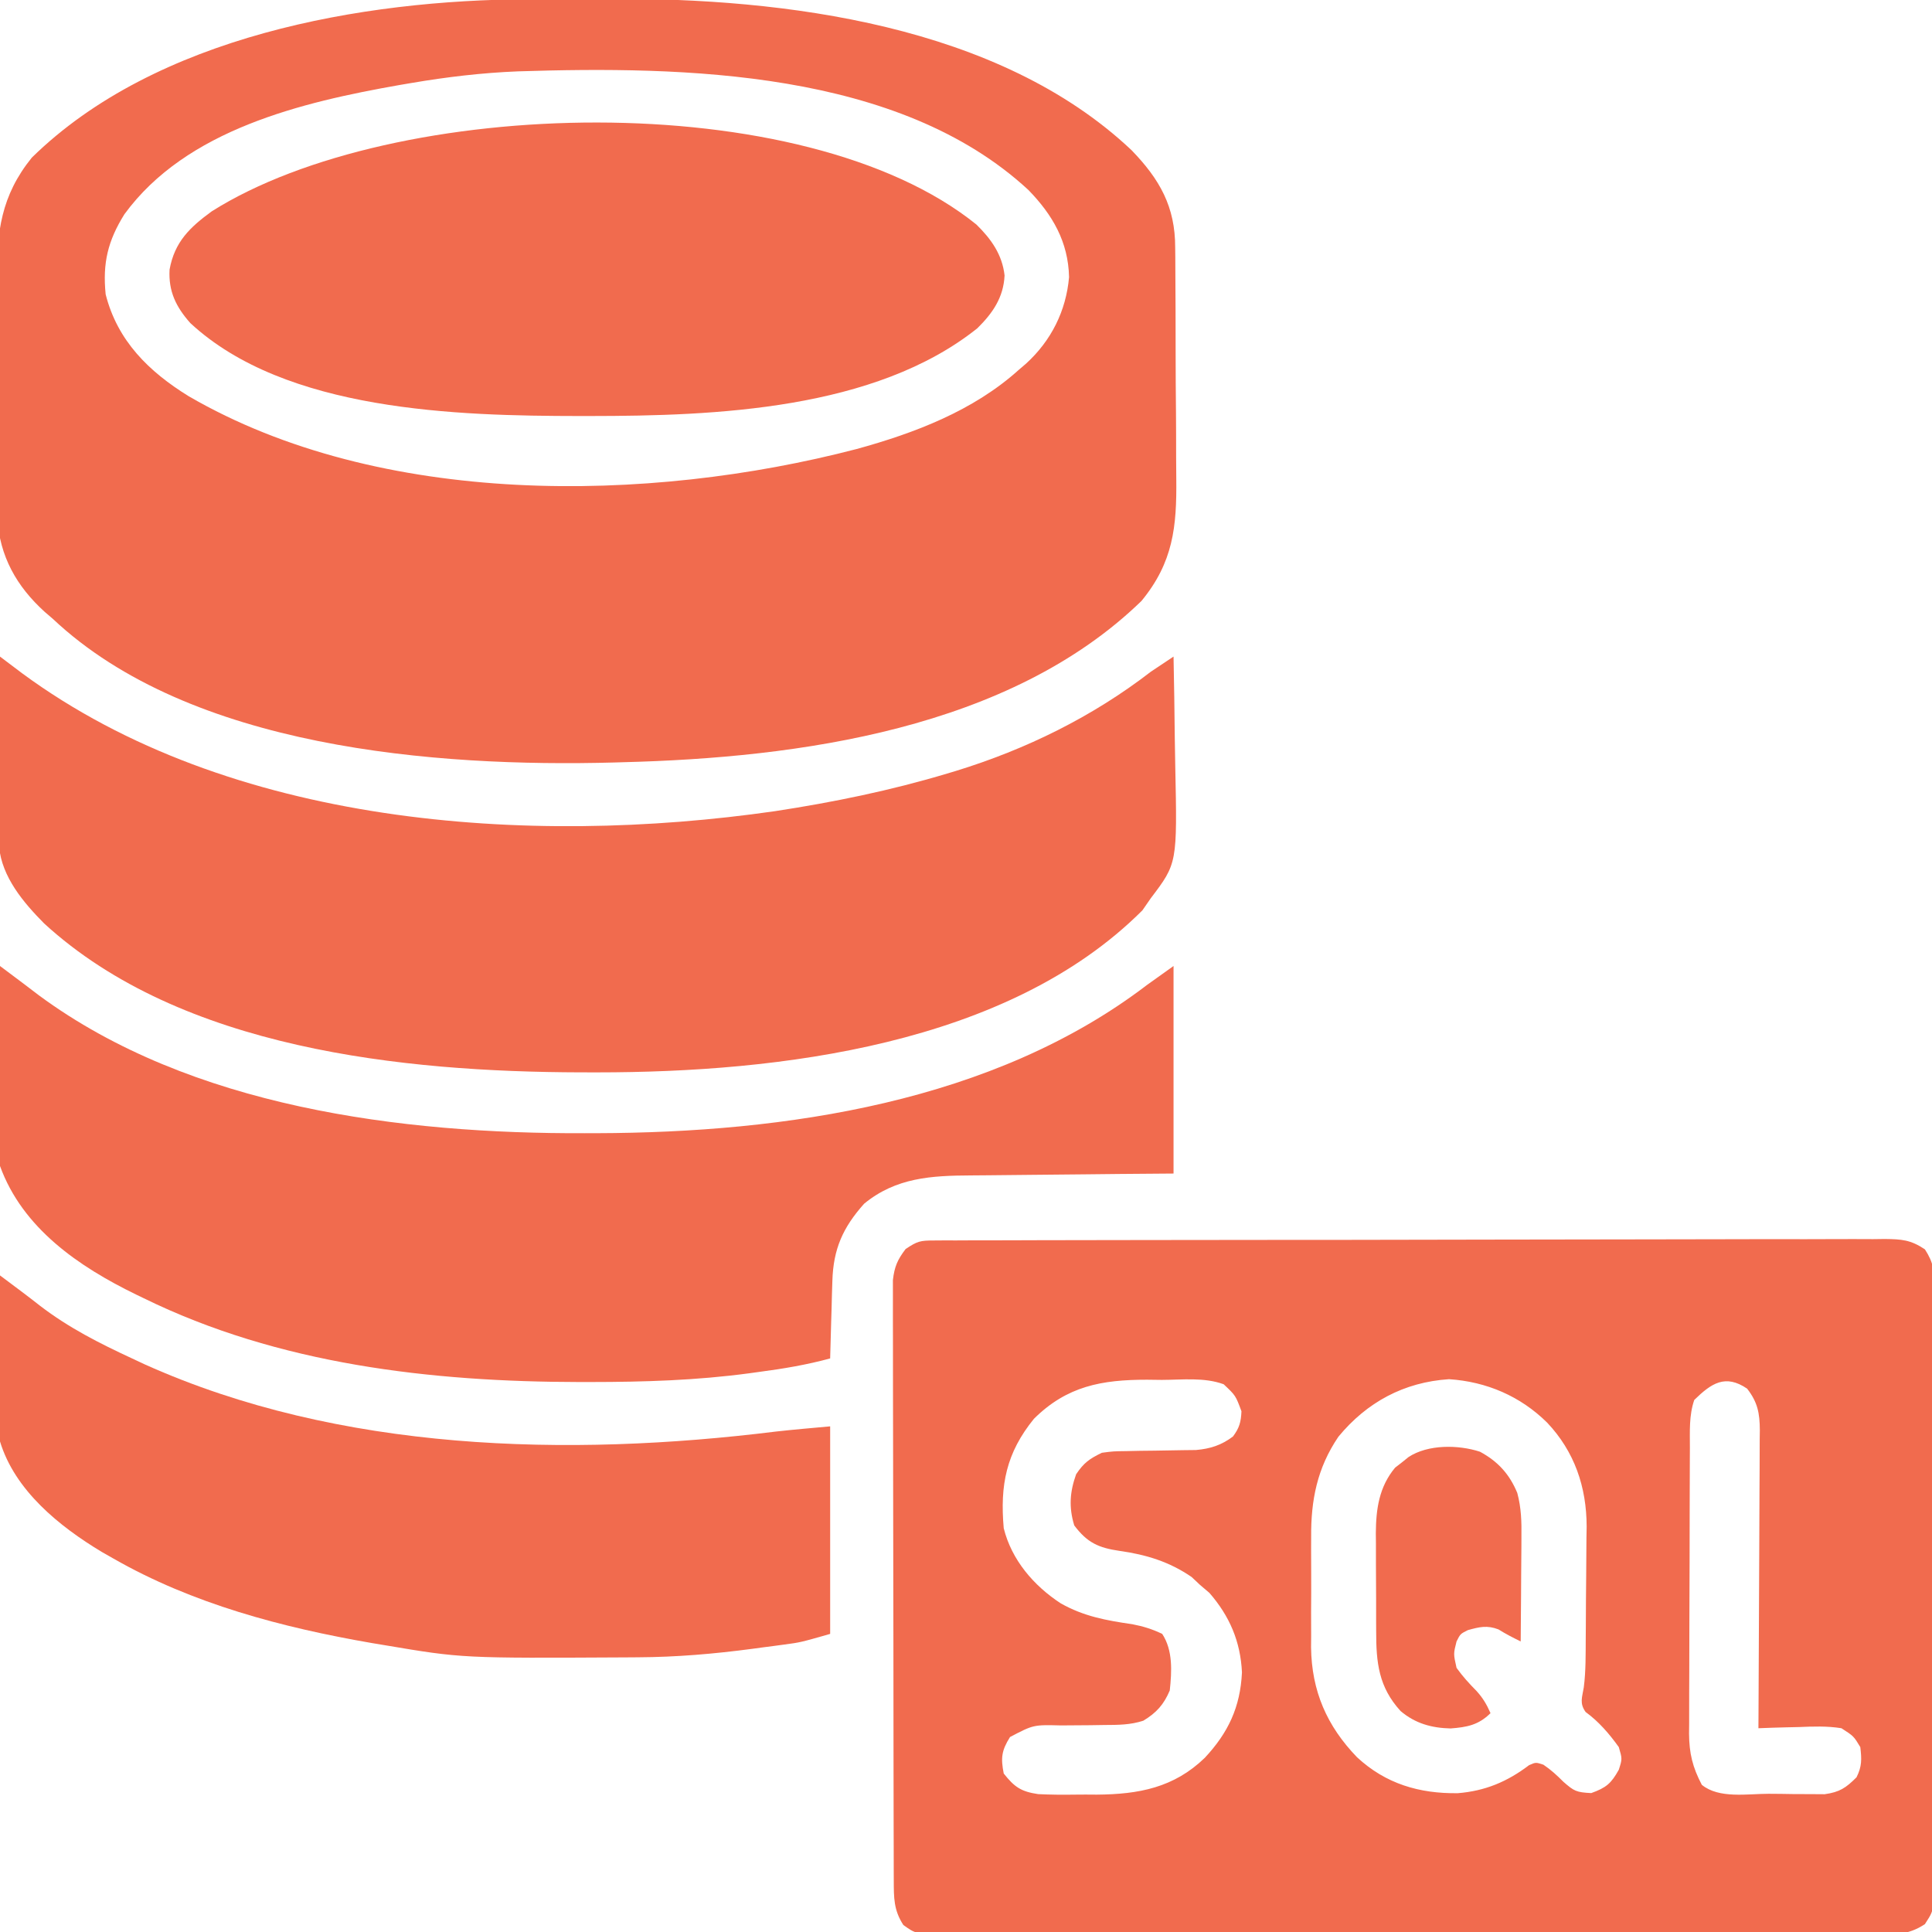 <?xml version="1.0" encoding="UTF-8"?>
<svg version="1.1" xmlns="http://www.w3.org/2000/svg" width="512" height="512">
<path d="M0 0 C0.923 -0.007 1.845 -0.014 2.795 -0.021 C4.318 -0.018 4.318 -0.018 5.871 -0.014 C6.949 -0.019 8.026 -0.025 9.135 -0.03 C12.763 -0.045 16.39 -0.046 20.017 -0.046 C22.611 -0.054 25.204 -0.062 27.797 -0.072 C34.855 -0.094 41.913 -0.102 48.971 -0.107 C53.376 -0.111 57.782 -0.117 62.188 -0.124 C74.383 -0.144 86.578 -0.16 98.773 -0.163 C99.944 -0.164 99.944 -0.164 101.139 -0.164 C102.721 -0.164 104.304 -0.165 105.886 -0.165 C106.672 -0.165 107.457 -0.165 108.266 -0.165 C109.053 -0.166 109.839 -0.166 110.65 -0.166 C123.398 -0.17 136.147 -0.197 148.895 -0.234 C161.98 -0.272 175.064 -0.291 188.149 -0.292 C195.497 -0.292 202.845 -0.301 210.193 -0.33 C217.103 -0.357 224.012 -0.358 230.921 -0.342 C233.46 -0.34 236 -0.347 238.539 -0.363 C241.999 -0.383 245.458 -0.373 248.918 -0.355 C249.929 -0.368 250.939 -0.381 251.981 -0.395 C256.476 -0.34 258.841 -0.196 262.645 2.353 C264.979 5.968 265.15 8.104 265.157 12.395 C265.165 13.103 265.172 13.81 265.18 14.538 C265.2 16.903 265.185 19.265 265.169 21.629 C265.176 23.326 265.184 25.023 265.195 26.72 C265.218 31.326 265.209 35.931 265.193 40.536 C265.181 45.356 265.193 50.175 265.2 54.995 C265.209 63.089 265.198 71.182 265.174 79.276 C265.146 88.634 265.155 97.991 265.183 107.348 C265.206 115.382 265.209 123.416 265.196 131.45 C265.188 136.249 265.187 141.047 265.203 145.845 C265.218 150.357 265.208 154.867 265.179 159.379 C265.172 161.034 265.174 162.69 265.185 164.345 C265.199 166.606 265.182 168.864 265.157 171.125 C265.155 172.389 265.153 173.654 265.151 174.957 C264.522 178.26 264.522 178.26 262.647 181.167 C258.098 184.214 254.252 183.951 248.887 183.888 C247.803 183.895 246.72 183.902 245.603 183.91 C241.966 183.927 238.329 183.909 234.692 183.891 C232.086 183.896 229.481 183.904 226.876 183.913 C220.532 183.931 214.187 183.923 207.842 183.905 C202.686 183.891 197.531 183.887 192.375 183.89 C191.275 183.891 191.275 183.891 190.152 183.892 C188.661 183.893 187.171 183.894 185.681 183.895 C172.502 183.903 159.323 183.887 146.144 183.857 C133.352 183.828 120.561 183.821 107.769 183.836 C93.842 183.853 79.915 183.857 65.989 183.84 C64.504 183.838 63.019 183.836 61.535 183.834 C60.804 183.833 60.074 183.832 59.321 183.831 C54.171 183.826 49.02 183.829 43.869 183.836 C36.939 183.844 30.009 183.831 23.079 183.804 C20.531 183.797 17.984 183.797 15.436 183.804 C11.967 183.813 8.499 183.797 5.03 183.775 C4.014 183.783 2.998 183.791 1.951 183.8 C-4.833 183.719 -4.833 183.719 -8.072 181.415 C-10.662 177.446 -10.607 174.151 -10.619 169.517 C-10.622 168.828 -10.625 168.139 -10.628 167.429 C-10.636 165.114 -10.638 162.8 -10.639 160.485 C-10.644 158.828 -10.649 157.17 -10.654 155.513 C-10.667 151.007 -10.674 146.501 -10.678 141.995 C-10.681 139.18 -10.685 136.366 -10.69 133.551 C-10.704 124.748 -10.713 115.945 -10.717 107.142 C-10.722 96.976 -10.739 86.809 -10.768 76.642 C-10.79 68.786 -10.8 60.931 -10.801 53.075 C-10.802 48.382 -10.808 43.688 -10.826 38.995 C-10.842 34.581 -10.845 30.167 -10.836 25.753 C-10.835 24.132 -10.839 22.512 -10.849 20.892 C-10.862 18.68 -10.856 16.469 -10.846 14.257 C-10.847 13.019 -10.849 11.782 -10.85 10.506 C-10.442 6.942 -9.637 5.098 -7.478 2.26 C-4.326 0.158 -3.595 0.009 0 0 Z M26.522 47.26 C19.205 56.269 17.5 64.763 18.522 76.26 C20.602 84.641 26.45 91.47 33.584 96.135 C39.693 99.614 45.721 100.703 52.619 101.698 C55.487 102.253 57.892 102.996 60.522 104.26 C63.391 108.632 63.062 114.219 62.522 119.26 C60.927 123.007 58.998 125.153 55.522 127.26 C52.071 128.394 48.796 128.385 45.182 128.401 C43.34 128.43 43.34 128.43 41.461 128.459 C38.881 128.493 36.3 128.511 33.719 128.514 C26.391 128.332 26.391 128.332 20.186 131.588 C17.946 135.185 17.705 137.102 18.522 141.26 C21.358 144.842 23.095 146.049 27.65 146.723 C30.836 146.869 33.998 146.917 37.188 146.857 C39.186 146.823 41.185 146.839 43.184 146.856 C54.311 146.772 63.618 145.021 71.807 137.1 C77.996 130.459 81.216 123.704 81.655 114.459 C81.261 106.265 78.392 99.561 73.022 93.385 C72.197 92.684 71.372 91.983 70.522 91.26 C69.8 90.579 69.078 89.899 68.334 89.198 C62.433 85.132 56.266 83.251 49.209 82.26 C43.639 81.445 40.639 80.083 37.209 75.51 C35.733 70.678 36.04 66.604 37.709 61.948 C39.776 58.883 41.218 57.871 44.522 56.26 C47.58 55.859 47.58 55.859 50.959 55.819 C52.184 55.792 53.409 55.766 54.67 55.739 C55.941 55.725 57.212 55.712 58.522 55.698 C61.043 55.663 63.564 55.62 66.084 55.569 C67.199 55.556 68.314 55.544 69.463 55.531 C73.291 55.192 76.193 54.256 79.272 51.948 C80.985 49.635 81.388 48.146 81.522 45.26 C79.973 41.081 79.973 41.081 76.807 38.103 C71.677 36.211 65.796 36.934 60.397 36.948 C59.116 36.931 57.834 36.915 56.514 36.899 C44.474 36.893 35.266 38.583 26.522 47.26 Z M107.209 52.01 C101.592 60.288 99.909 68.813 99.991 78.666 C99.987 79.712 99.983 80.758 99.979 81.836 C99.976 84.031 99.984 86.226 100 88.421 C100.022 91.752 100 95.081 99.975 98.412 C99.978 100.56 99.983 102.707 99.991 104.854 C99.982 105.834 99.974 106.815 99.966 107.825 C100.121 119.412 104.146 128.655 112.147 136.944 C119.737 143.99 128.652 146.611 138.838 146.475 C146.096 145.894 151.969 143.431 157.733 139.053 C159.522 138.26 159.522 138.26 161.541 138.924 C163.548 140.278 165.129 141.734 166.834 143.448 C169.665 145.926 170.244 146.246 174.209 146.448 C178.16 145.031 179.491 143.916 181.522 140.26 C182.44 137.391 182.44 137.391 181.522 134.26 C179.034 130.78 176.202 127.479 172.729 124.959 C171.067 122.62 171.801 121.145 172.241 118.439 C172.805 114.064 172.728 109.649 172.76 105.244 C172.772 103.667 172.772 103.667 172.785 102.058 C172.798 99.839 172.809 97.62 172.817 95.401 C172.829 93.148 172.849 90.894 172.879 88.64 C172.921 85.362 172.937 82.085 172.948 78.807 C172.974 77.317 172.974 77.317 173.001 75.798 C172.969 65.302 169.792 55.954 162.522 48.26 C155.452 41.276 146.493 37.414 136.522 36.76 C124.563 37.544 114.736 42.873 107.209 52.01 Z M201.522 42.26 C200.099 46.373 200.367 50.653 200.361 54.957 C200.356 55.834 200.351 56.71 200.346 57.614 C200.331 60.513 200.324 63.412 200.319 66.311 C200.313 68.329 200.307 70.346 200.301 72.364 C200.291 76.595 200.285 80.826 200.282 85.057 C200.276 90.47 200.252 95.884 200.224 101.298 C200.205 105.466 200.2 109.635 200.198 113.803 C200.195 115.799 200.187 117.794 200.174 119.789 C200.157 122.585 200.159 125.38 200.165 128.175 C200.156 128.995 200.147 129.814 200.137 130.659 C200.176 135.922 201.065 139.581 203.522 144.26 C208.098 147.993 215.571 146.632 221.221 146.631 C223.449 146.635 225.675 146.671 227.903 146.709 C229.327 146.715 230.75 146.719 232.174 146.721 C234.108 146.733 234.108 146.733 236.08 146.746 C240.073 146.182 241.696 145.076 244.522 142.26 C245.966 139.371 245.899 137.464 245.522 134.26 C243.773 131.355 243.773 131.355 240.522 129.26 C236.732 128.647 233.035 128.788 229.209 128.948 C228.183 128.97 227.156 128.993 226.098 129.016 C223.571 129.075 221.047 129.157 218.522 129.26 C218.528 128.206 218.535 127.152 218.542 126.067 C218.603 116.135 218.648 106.203 218.677 96.271 C218.693 91.165 218.714 86.059 218.748 80.953 C218.781 76.025 218.799 71.098 218.806 66.17 C218.812 64.29 218.823 62.41 218.839 60.53 C218.861 57.897 218.864 55.264 218.862 52.63 C218.873 51.854 218.884 51.077 218.895 50.276 C218.869 45.754 218.317 42.858 215.522 39.26 C209.753 35.352 206.072 37.811 201.522 42.26 Z " fill="#F16B4E" transform="translate(247.478,328.74)"/>
<path d="M0 0 C1.712 -0.009 1.712 -0.009 3.458 -0.017 C5.868 -0.027 8.279 -0.033 10.689 -0.037 C14.279 -0.047 17.868 -0.078 21.457 -0.109 C67.691 -0.321 124.498 6.754 159.723 40.012 C167.19 47.727 171.299 54.992 171.28 65.794 C171.29 66.624 171.3 67.454 171.31 68.31 C171.338 71.039 171.344 73.767 171.348 76.496 C171.357 78.408 171.367 80.32 171.378 82.232 C171.396 86.235 171.401 90.239 171.4 94.242 C171.399 99.345 171.44 104.447 171.492 109.55 C171.526 113.499 171.531 117.448 171.53 121.397 C171.533 123.277 171.546 125.157 171.57 127.036 C171.713 139.79 170.767 149.227 162.344 159.465 C127.357 193.413 71.54 201.026 24.844 202.203 C24.117 202.225 23.39 202.247 22.641 202.27 C-24.845 203.553 -89.73 198.491 -126.156 164.203 C-126.867 163.593 -127.577 162.984 -128.309 162.355 C-135.767 155.591 -140.262 147.623 -140.857 137.499 C-140.991 133.138 -140.986 128.784 -140.953 124.422 C-140.957 122.517 -140.963 120.613 -140.971 118.708 C-140.979 114.734 -140.967 110.761 -140.938 106.787 C-140.904 101.723 -140.924 96.661 -140.96 91.597 C-140.982 87.669 -140.975 83.742 -140.959 79.814 C-140.955 77.949 -140.96 76.083 -140.974 74.217 C-141.048 61.718 -139.893 52.084 -131.727 41.977 C-98.866 9.746 -44.288 0.177 0 0 Z M-31.156 22.203 C-32.169 22.375 -33.181 22.546 -34.225 22.723 C-60.132 27.284 -90.775 34.513 -107.188 56.984 C-111.577 64.025 -112.991 69.914 -112.156 78.203 C-109.028 90.545 -100.71 98.687 -90.156 105.203 C-39.312 134.72 31.551 133.614 86.844 119.203 C102.244 114.98 117.844 109.036 129.844 98.203 C130.477 97.662 131.11 97.12 131.762 96.562 C138.425 90.482 142.369 82.615 143.156 73.641 C142.948 64.283 138.776 57.121 132.379 50.547 C98.004 18.768 41.094 17.716 -2.861 19.112 C-12.385 19.49 -21.767 20.602 -31.156 22.203 Z " fill="#F16B4E" transform="translate(140.156,-0.203)"/>
<path d="M0 0 C0.802 0.606 0.802 0.606 1.619 1.225 C2.328 1.759 3.037 2.294 3.768 2.844 C4.467 3.372 5.166 3.9 5.887 4.444 C60.795 44.872 139.832 50.415 205.395 40.965 C220.855 38.601 236.016 35.5 251 31 C251.744 30.778 252.489 30.555 253.255 30.326 C271.95 24.587 289.531 15.937 305 4 C306.995 2.659 308.994 1.324 311 0 C311.153 7.186 311.258 14.371 311.33 21.558 C311.36 23.998 311.4 26.438 311.453 28.878 C311.993 54.784 311.993 54.784 305 64 C303.886 65.609 303.886 65.609 302.75 67.25 C266.992 103.008 206.325 110.182 158.342 110.191 C157.61 110.19 156.879 110.189 156.125 110.188 C155.364 110.187 154.603 110.186 153.819 110.185 C106.89 110.06 48.063 104.052 11.719 70.742 C6.231 65.208 0.501 58.442 -0.241 50.387 C-0.234 48.991 -0.234 48.991 -0.227 47.567 C-0.227 46.506 -0.227 45.446 -0.227 44.353 C-0.216 43.219 -0.206 42.086 -0.195 40.918 C-0.192 39.749 -0.19 38.579 -0.187 37.375 C-0.176 33.645 -0.15 29.917 -0.125 26.188 C-0.115 23.657 -0.106 21.126 -0.098 18.596 C-0.076 12.397 -0.042 6.199 0 0 Z " fill="#F16B4E" transform="translate(0,174)"/>
<path d="M0 0 C1.286 0.963 2.571 1.926 3.856 2.89 C4.572 3.426 5.288 3.962 6.025 4.515 C7.456 5.591 8.881 6.676 10.301 7.766 C50.518 37.441 106.373 44.494 155 44.312 C156.022 44.311 157.045 44.309 158.098 44.307 C208.095 44.158 263.211 36.151 304 5 C306.31 3.35 308.62 1.7 311 0 C311 18.15 311 36.3 311 55 C303.902 55.056 303.902 55.056 296.66 55.113 C293.648 55.144 290.635 55.175 287.623 55.209 C282.85 55.263 278.077 55.314 273.304 55.346 C269.453 55.373 265.602 55.413 261.75 55.463 C260.287 55.48 258.823 55.491 257.36 55.498 C246.837 55.547 237.437 56.063 229 63 C223.396 69.276 220.829 74.977 220.586 83.492 C220.528 85.29 220.528 85.29 220.469 87.125 C220.438 88.362 220.407 89.6 220.375 90.875 C220.317 92.766 220.317 92.766 220.258 94.695 C220.164 97.797 220.078 100.898 220 104 C213.785 105.685 207.631 106.725 201.25 107.562 C199.881 107.751 199.881 107.751 198.484 107.943 C184.511 109.818 170.706 110.241 156.625 110.25 C155.629 110.251 154.633 110.251 153.608 110.252 C114.192 110.21 73.796 105.565 38 88 C37.356 87.689 36.712 87.379 36.048 87.059 C20.888 79.676 5.975 69.496 0 53 C-0.624 48.789 -0.587 44.679 -0.488 40.43 C-0.481 39.267 -0.474 38.105 -0.467 36.908 C-0.439 33.229 -0.376 29.553 -0.312 25.875 C-0.287 23.367 -0.265 20.859 -0.244 18.352 C-0.189 12.234 -0.106 6.117 0 0 Z " fill="#F16B4E" transform="translate(0,256)"/>
<path d="M0 0 C3.912 3.825 6.857 7.96 7.473 13.504 C7.187 19.338 4.324 23.49 0.25 27.5 C-26.889 49.147 -69.284 50.729 -102.312 50.75 C-103.265 50.751 -104.217 50.751 -105.198 50.752 C-137.463 50.716 -183.05 49.554 -208.309 26.121 C-212.097 21.86 -214.136 17.707 -213.812 11.938 C-212.482 4.605 -208.44 0.737 -202.625 -3.5 C-154.438 -33.919 -45.847 -36.998 0 0 Z " fill="#F16B4E" transform="translate(258.75,59.5)"/>
<path d="M0 0 C1.279 0.957 2.557 1.914 3.836 2.872 C4.904 3.671 4.904 3.671 5.994 4.487 C7.55 5.66 9.09 6.854 10.625 8.055 C18.226 13.881 26.352 17.993 35 22 C36.145 22.536 37.289 23.073 38.469 23.625 C90.01 46.746 150.518 48.204 205.654 41.373 C210.428 40.841 215.216 40.435 220 40 C220 58.15 220 76.3 220 95 C212.119 97.252 212.119 97.252 207.891 97.816 C206.97 97.941 206.05 98.065 205.102 98.193 C204.161 98.315 203.22 98.437 202.25 98.562 C201.324 98.688 200.399 98.814 199.445 98.943 C189.284 100.295 179.227 101.156 168.973 101.203 C167.954 101.21 166.935 101.217 165.886 101.225 C122.503 101.457 122.503 101.457 102 98 C100.839 97.807 99.678 97.613 98.482 97.414 C74.77 93.308 51.004 87.041 30 75 C28.992 74.426 27.984 73.853 26.945 73.262 C15.718 66.497 3.953 57.026 0 44 C-0.39 40.557 -0.351 37.153 -0.293 33.691 C-0.289 32.725 -0.284 31.758 -0.28 30.762 C-0.263 27.695 -0.226 24.629 -0.188 21.562 C-0.172 19.475 -0.159 17.387 -0.146 15.299 C-0.114 10.199 -0.062 5.1 0 0 Z " fill="#F16B4E" transform="translate(0,338)"/>
<path d="M0 0 C4.768 2.57 7.832 5.954 9.89 10.917 C10.966 14.909 11.048 18.644 10.992 22.742 C10.989 23.533 10.987 24.323 10.984 25.138 C10.972 27.644 10.947 30.15 10.922 32.656 C10.912 34.363 10.903 36.07 10.895 37.777 C10.873 41.945 10.838 46.113 10.797 50.281 C8.775 49.287 6.827 48.3 4.922 47.094 C1.885 45.933 -0.108 46.425 -3.203 47.281 C-5.203 48.281 -5.203 48.281 -6.203 50.281 C-7.04 53.566 -7.04 53.566 -6.203 57.281 C-4.601 59.518 -2.864 61.432 -0.93 63.387 C0.782 65.265 1.781 66.966 2.797 69.281 C-0.36 72.438 -3.471 73.011 -7.766 73.336 C-12.805 73.223 -17.148 72.024 -21.031 68.73 C-26.849 62.362 -27.512 55.894 -27.504 47.57 C-27.508 46.643 -27.512 45.716 -27.517 44.761 C-27.523 42.806 -27.523 40.851 -27.519 38.896 C-27.516 35.923 -27.539 32.95 -27.564 29.977 C-27.567 28.07 -27.567 26.164 -27.566 24.258 C-27.576 23.377 -27.585 22.497 -27.594 21.59 C-27.547 15.189 -26.735 9.313 -22.484 4.223 C-21.897 3.768 -21.309 3.313 -20.703 2.844 C-19.821 2.134 -19.821 2.134 -18.922 1.41 C-13.765 -1.977 -5.73 -1.869 0 0 Z " fill="#F16B4E" transform="translate(392.203,384.719)"/>
</svg>

